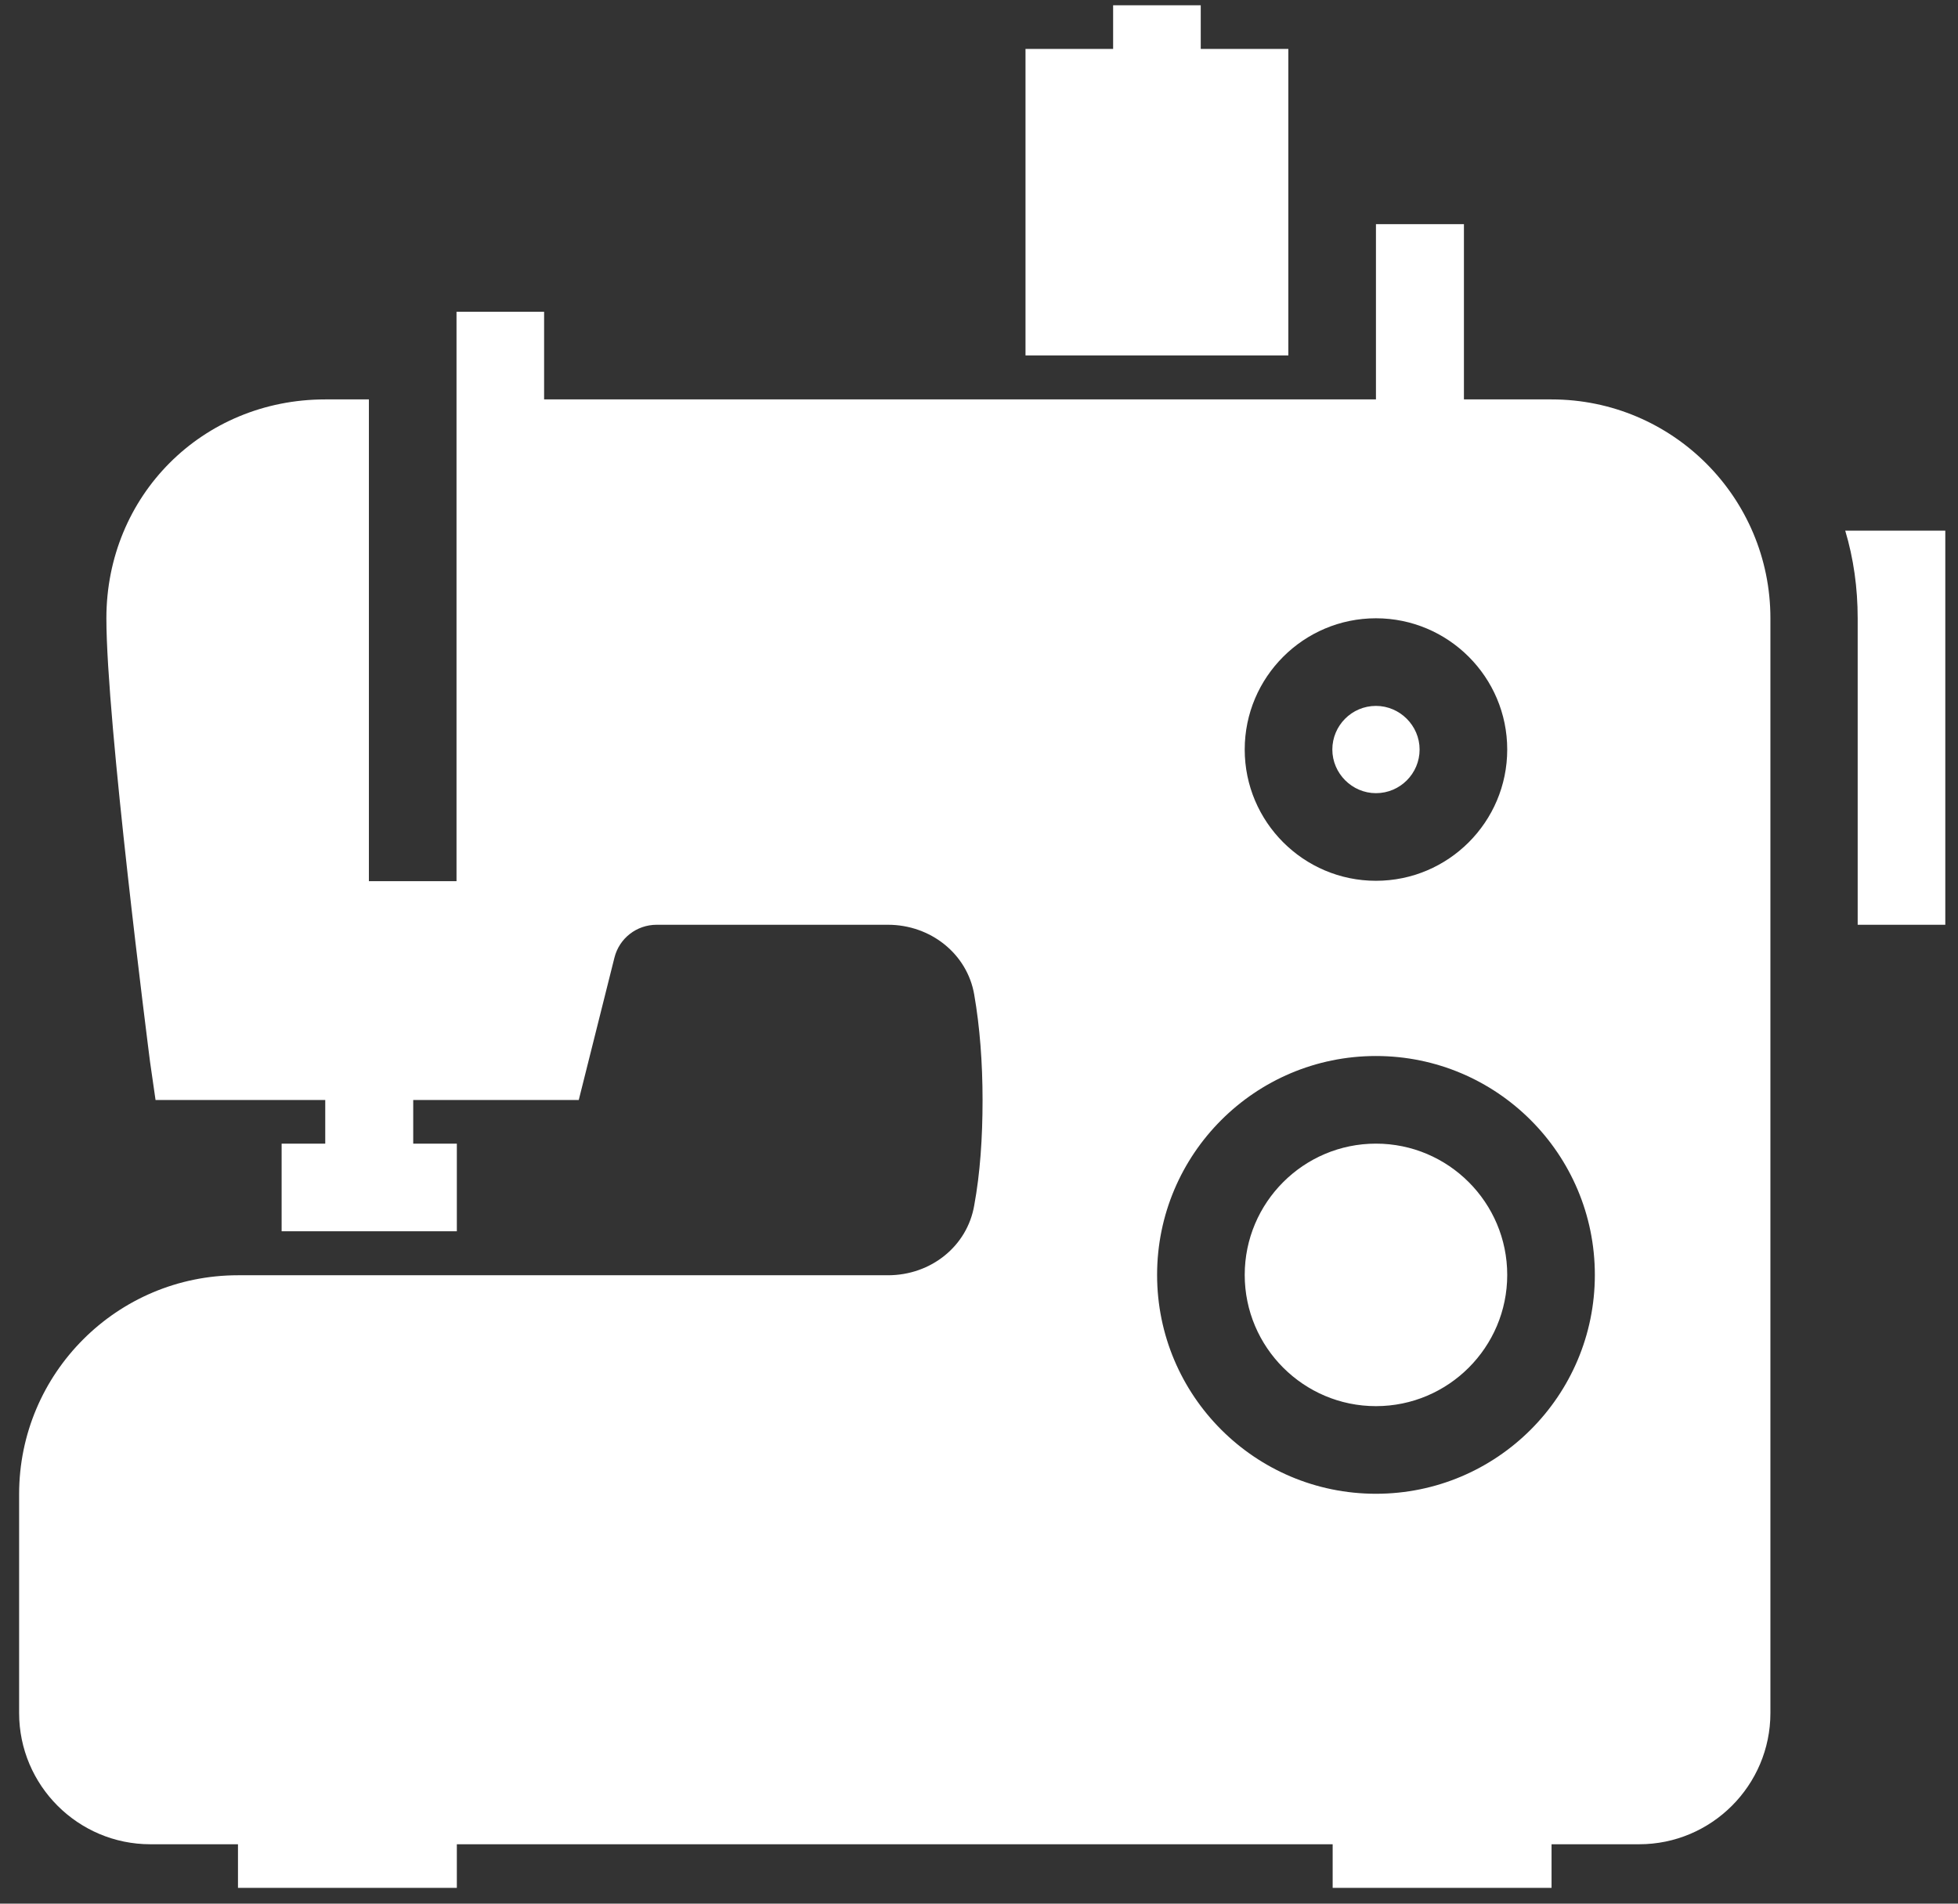 <svg width="72" height="70" viewBox="0 0 72 70" fill="none" xmlns="http://www.w3.org/2000/svg">
<rect x="0" y="0" width="72" height="70" fill="#333333" stroke="none"/>
<path d="M40.932 0.194V1.799H37.71V13.069H47.375V1.799H44.154V0.194H40.932ZM50.597 8.243V14.687H20.008V11.465H16.787V32.401H13.565V14.687H11.96C7.439 14.687 3.912 18.227 3.912 22.735C3.912 26.517 5.453 38.526 5.516 39.035L5.72 40.449H11.96V42.053H10.356V45.275H16.799V42.053H15.195V40.449H21.282L22.594 35.215C22.772 34.502 23.409 34.005 24.147 34.005H32.654C34.22 34.005 35.57 35.075 35.825 36.578C36.029 37.749 36.131 39.073 36.131 40.449C36.131 41.837 36.041 43.149 35.825 44.32C35.57 45.823 34.233 46.893 32.654 46.893H8.751C4.307 46.893 0.703 50.496 0.703 54.941V62.989C0.703 65.651 2.868 67.816 5.529 67.816H8.751V69.42H16.799V67.816H49.005V69.42H57.054V67.816H60.276C62.937 67.816 65.102 65.651 65.102 62.989V22.735C65.102 18.29 61.498 14.687 57.054 14.687H53.832V8.243H50.597ZM67.853 19.513C68.159 20.532 68.311 21.614 68.311 22.735V34.005H71.533V19.513H67.853ZM50.597 22.735C53.259 22.735 55.424 24.9 55.424 27.561C55.424 30.223 53.259 32.388 50.597 32.388C47.936 32.388 45.771 30.223 45.771 27.561C45.771 24.9 47.936 22.735 50.597 22.735ZM50.597 25.957C49.706 25.957 48.993 26.683 48.993 27.561C48.993 28.44 49.719 29.166 50.597 29.166C51.489 29.166 52.202 28.44 52.202 27.561C52.202 26.683 51.476 25.957 50.597 25.957ZM50.597 38.831C55.042 38.831 58.646 42.435 58.646 46.88C58.646 51.324 55.042 54.928 50.597 54.928C46.153 54.928 42.549 51.324 42.549 46.88C42.549 42.435 46.153 38.831 50.597 38.831ZM50.597 42.053C47.936 42.053 45.771 44.218 45.771 46.88C45.771 49.541 47.936 51.706 50.597 51.706C53.259 51.706 55.424 49.541 55.424 46.88C55.424 44.218 53.259 42.053 50.597 42.053Z" fill="white"/>
</svg>
